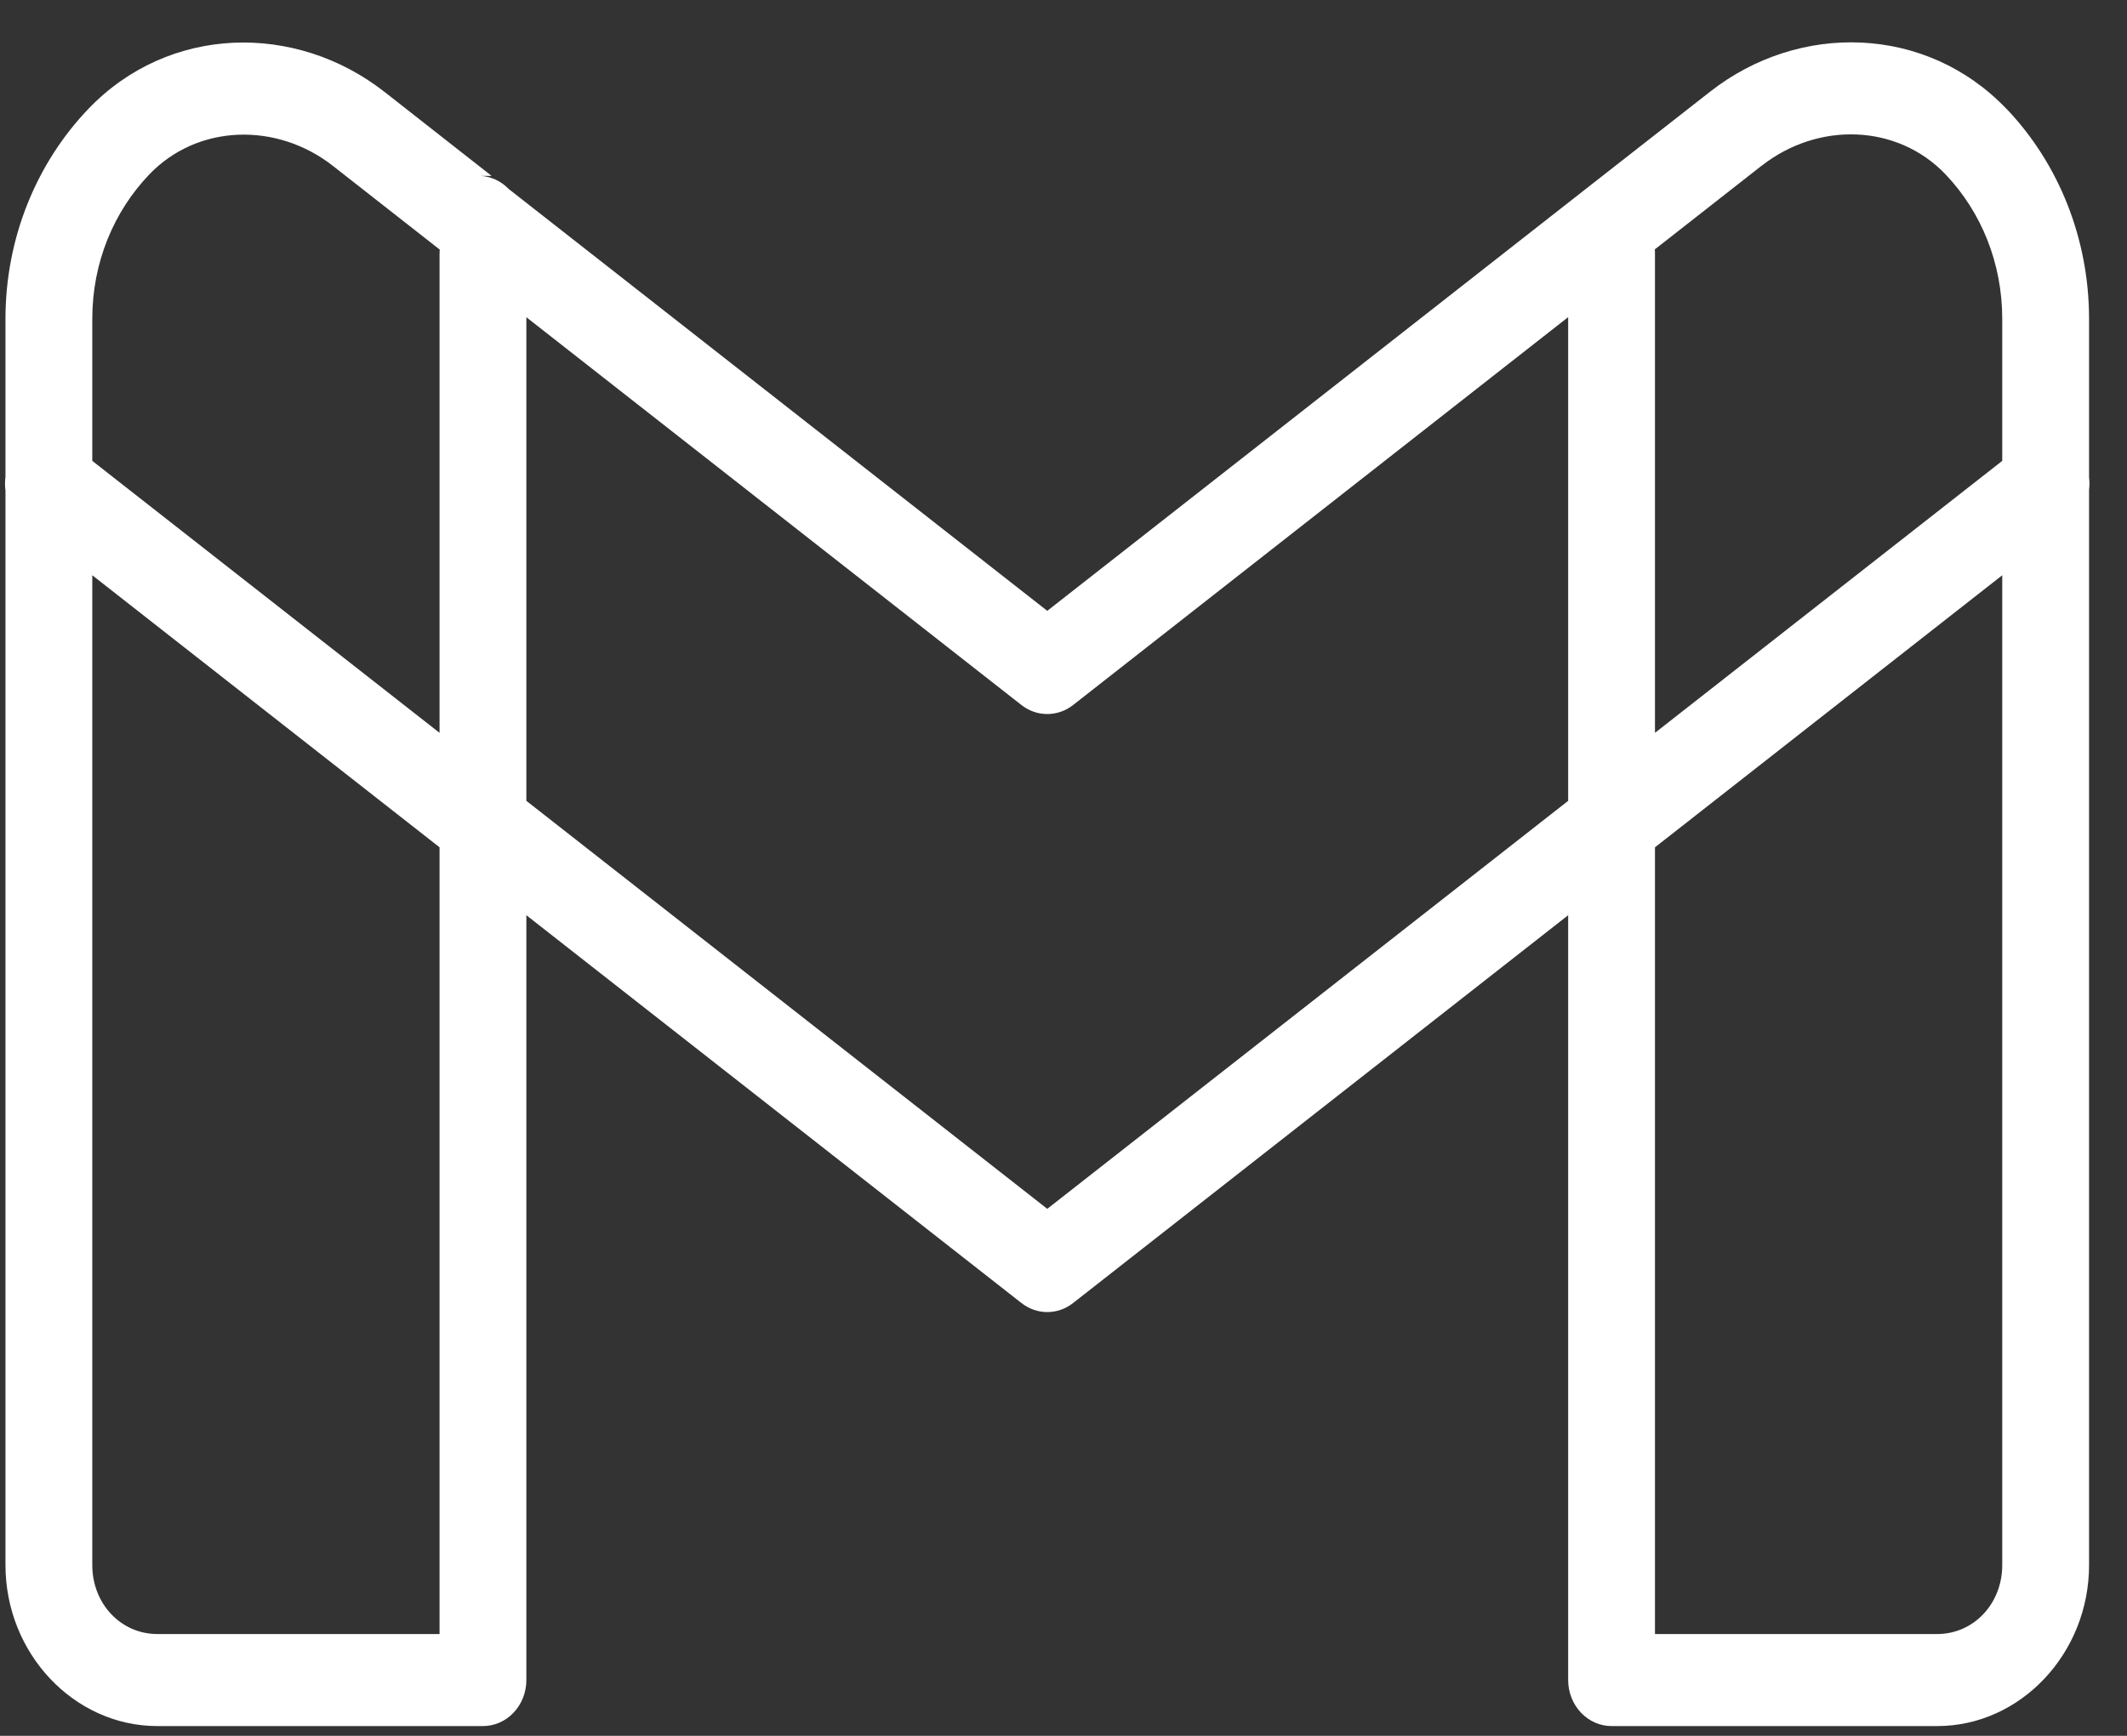 <svg width="49" height="40" viewBox="0 0 49 40" fill="none" xmlns="http://www.w3.org/2000/svg">
<rect x="0" y="0" width="49" height="40" fill="#333333" stroke="none"/>
<path d="M42.88 0.981C41.662 0.924 40.421 1.31 39.398 2.111L36.652 4.26L24.126 14.076L11.718 4.354C11.545 4.174 11.317 4.068 11.075 4.053H11.325L8.861 2.12C7.837 1.317 6.593 0.929 5.374 0.985C4.155 1.042 2.961 1.542 2.034 2.511C0.857 3.741 0.126 5.462 0.126 7.349V10.989C0.112 11.092 0.112 11.198 0.126 11.302V36.065C0.126 38.101 1.705 39.775 3.626 39.775H11.126C11.391 39.775 11.646 39.663 11.833 39.464C12.021 39.265 12.126 38.996 12.126 38.715V21.09L23.532 30.027C23.704 30.162 23.913 30.235 24.126 30.235C24.34 30.235 24.548 30.162 24.72 30.027L36.126 21.09V38.715C36.126 38.996 36.232 39.265 36.419 39.464C36.607 39.663 36.861 39.775 37.126 39.775H44.626C46.547 39.775 48.126 38.101 48.126 36.065V11.281C48.138 11.189 48.138 11.097 48.126 11.005V7.349C48.126 5.485 47.417 3.772 46.255 2.54C46.221 2.504 46.21 2.495 46.224 2.509C46.222 2.507 46.22 2.505 46.218 2.503C45.291 1.536 44.098 1.038 42.88 0.981ZM42.771 3.099C43.527 3.13 44.26 3.434 44.816 4.014C44.834 4.034 44.848 4.049 44.839 4.039C45.636 4.884 46.126 6.054 46.126 7.349V10.62L38.126 16.887V5.855C38.127 5.819 38.125 5.783 38.122 5.747L40.585 3.817H40.587C41.236 3.309 42.014 3.068 42.771 3.099ZM5.484 3.105C6.241 3.074 7.022 3.314 7.671 3.824L10.13 5.751C10.127 5.785 10.126 5.82 10.126 5.855V16.887L2.126 10.62V7.349C2.126 6.039 2.628 4.868 3.439 4.02C3.994 3.44 4.726 3.137 5.484 3.105ZM36.126 7.308V18.454L24.126 27.856L12.126 18.454V7.31L23.532 16.247C23.704 16.382 23.913 16.454 24.126 16.454C24.34 16.454 24.548 16.382 24.72 16.247L36.126 7.308ZM2.126 13.256L10.126 19.525V37.654H3.626C2.785 37.654 2.126 36.956 2.126 36.065V13.256ZM46.126 13.256V36.065C46.126 36.956 45.467 37.654 44.626 37.654H38.126V19.525L46.126 13.256Z" fill="white"/>
</svg>
